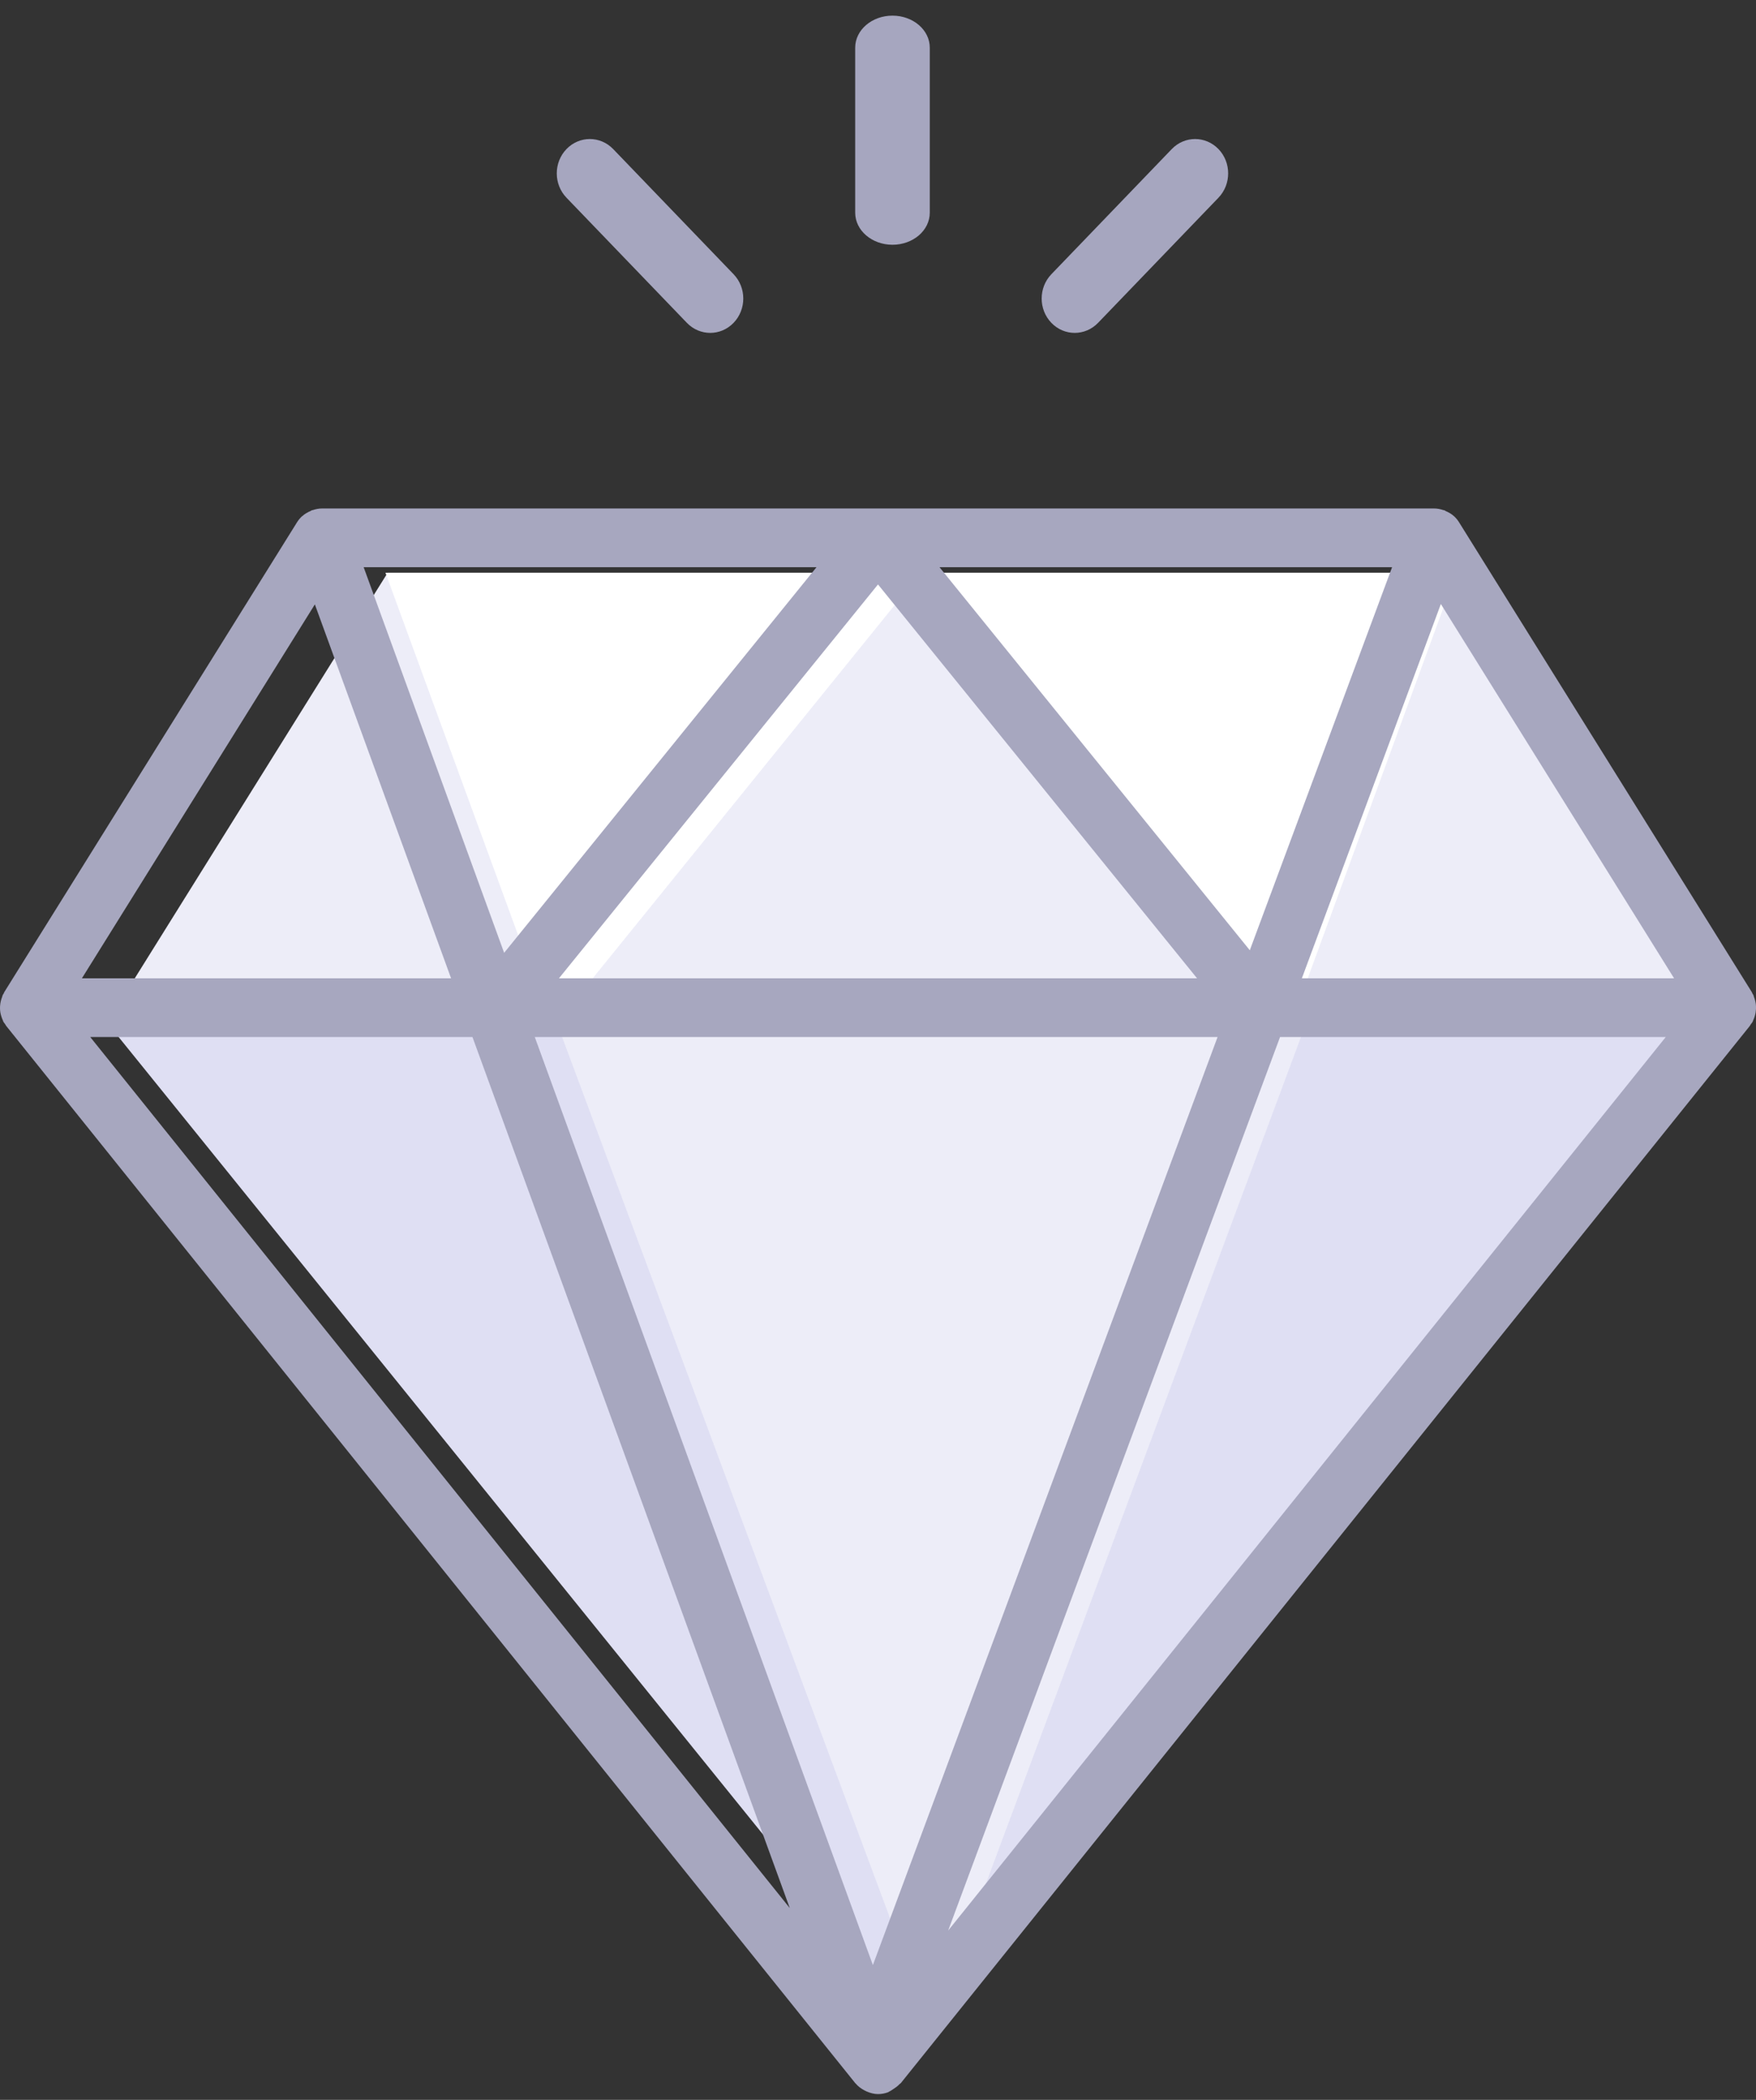 <svg width="82" height="98" viewBox="0 0 82 98" fill="none" xmlns="http://www.w3.org/2000/svg">
<rect x="0" y="0" width="82" height="98" fill="#333333" stroke="none"/>
<path d="M43 94.73L5 47.73H81L43 94.73Z" fill="#DFDFF3"/>
<path d="M81 47.73H5L18.103 26.73H67.897L81 47.73Z" fill="#EDEDF8"/>
<path d="M60.308 47.73L68 26.73H18L25.692 47.73H60.308Z" fill="white"/>
<path d="M60 47.73L43 26.73L26 47.73H60Z" fill="#EDEDF8"/>
<path d="M26 47.73L43.5 94.73L61 47.73H26Z" fill="#EDEDF8"/>
<path d="M81.981 47.262C81.99 47.206 81.996 47.151 81.999 47.093C82.001 47.026 82 46.962 81.995 46.895C81.989 46.837 81.981 46.782 81.967 46.726C81.952 46.66 81.932 46.597 81.907 46.534C81.895 46.501 81.892 46.467 81.877 46.435C81.866 46.412 81.847 46.394 81.835 46.371C81.822 46.348 81.817 46.323 81.803 46.3L68.133 24.374C68.07 24.274 67.997 24.183 67.913 24.104C67.912 24.102 67.91 24.102 67.909 24.101C67.791 23.99 67.652 23.911 67.503 23.848C67.484 23.839 67.472 23.823 67.451 23.815C67.436 23.809 67.42 23.812 67.405 23.808C67.267 23.761 67.124 23.73 66.975 23.73H15.03C14.882 23.73 14.742 23.761 14.606 23.806C14.591 23.811 14.576 23.808 14.562 23.813C14.542 23.82 14.53 23.837 14.511 23.845C14.368 23.904 14.234 23.98 14.118 24.085C14.111 24.091 14.102 24.096 14.095 24.101C14.01 24.181 13.935 24.272 13.872 24.372L0.202 46.298C0.189 46.32 0.183 46.346 0.171 46.37C0.158 46.393 0.139 46.411 0.128 46.434C0.113 46.465 0.111 46.5 0.097 46.533C0.072 46.596 0.052 46.659 0.037 46.724C0.024 46.781 0.015 46.837 0.009 46.895C-0 46.962 -0.001 47.027 0.001 47.093C0.004 47.151 0.009 47.206 0.019 47.262C0.03 47.328 0.048 47.392 0.07 47.456C0.087 47.51 0.107 47.562 0.131 47.614C0.143 47.639 0.148 47.666 0.161 47.691C0.183 47.73 0.216 47.761 0.24 47.798C0.26 47.826 0.271 47.858 0.294 47.885L39.921 97.199C39.924 97.204 39.927 97.206 39.93 97.209L39.936 97.219C39.941 97.224 39.947 97.225 39.952 97.231C40.064 97.367 40.203 97.469 40.355 97.552C40.396 97.573 40.434 97.593 40.476 97.611C40.642 97.68 40.817 97.73 41 97.73C41.156 97.73 41.313 97.702 41.469 97.646C41.492 97.638 41.507 97.619 41.53 97.609C41.6 97.58 41.655 97.534 41.718 97.494C41.822 97.428 41.919 97.36 41.999 97.271C42.018 97.25 42.047 97.24 42.065 97.219L81.707 47.885C81.729 47.858 81.74 47.825 81.761 47.798C81.787 47.761 81.818 47.73 81.84 47.691C81.854 47.666 81.858 47.639 81.87 47.614C81.895 47.562 81.914 47.511 81.932 47.456C81.951 47.392 81.97 47.329 81.981 47.262ZM43.873 26.472H65.006L58.362 44.348L43.873 26.472ZM55.899 45.657H26.102L41 27.276L55.899 45.657ZM23.542 44.468L16.982 26.472H38.128L23.542 44.468ZM56.857 48.398L40.761 91.71L24.973 48.398H56.857ZM67.284 28.189L78.175 45.658H60.793L67.284 28.189ZM14.703 28.207L21.064 45.657H3.825L14.703 28.207ZM22.063 48.398L36.88 89.048L4.214 48.398H22.063ZM44.277 90.098L59.774 48.398H77.786L44.277 90.098Z" fill="#A7A7BF"/>
<path d="M41.676 0.73C40.715 0.73 39.935 1.399 39.935 2.225V9.927C39.935 10.753 40.715 11.423 41.676 11.423C42.638 11.423 43.418 10.753 43.418 9.927V2.225C43.418 1.399 42.638 0.73 41.676 0.73Z" fill="#A6A6BF"/>
<path d="M56.9 6.958C56.297 6.332 55.32 6.332 54.717 6.958L49.095 12.799C48.492 13.425 48.492 14.44 49.095 15.066C49.396 15.38 49.791 15.536 50.186 15.536C50.581 15.536 50.976 15.379 51.278 15.066L56.9 9.226C57.502 8.599 57.502 7.584 56.9 6.958Z" fill="#A6A6BF"/>
<path d="M34.257 12.799L28.635 6.958C28.032 6.332 27.055 6.332 26.452 6.958C25.849 7.584 25.849 8.599 26.452 9.226L32.074 15.066C32.376 15.38 32.771 15.536 33.166 15.536C33.561 15.536 33.956 15.379 34.257 15.066C34.86 14.44 34.86 13.425 34.257 12.799Z" fill="#A6A6BF"/>
</svg>
